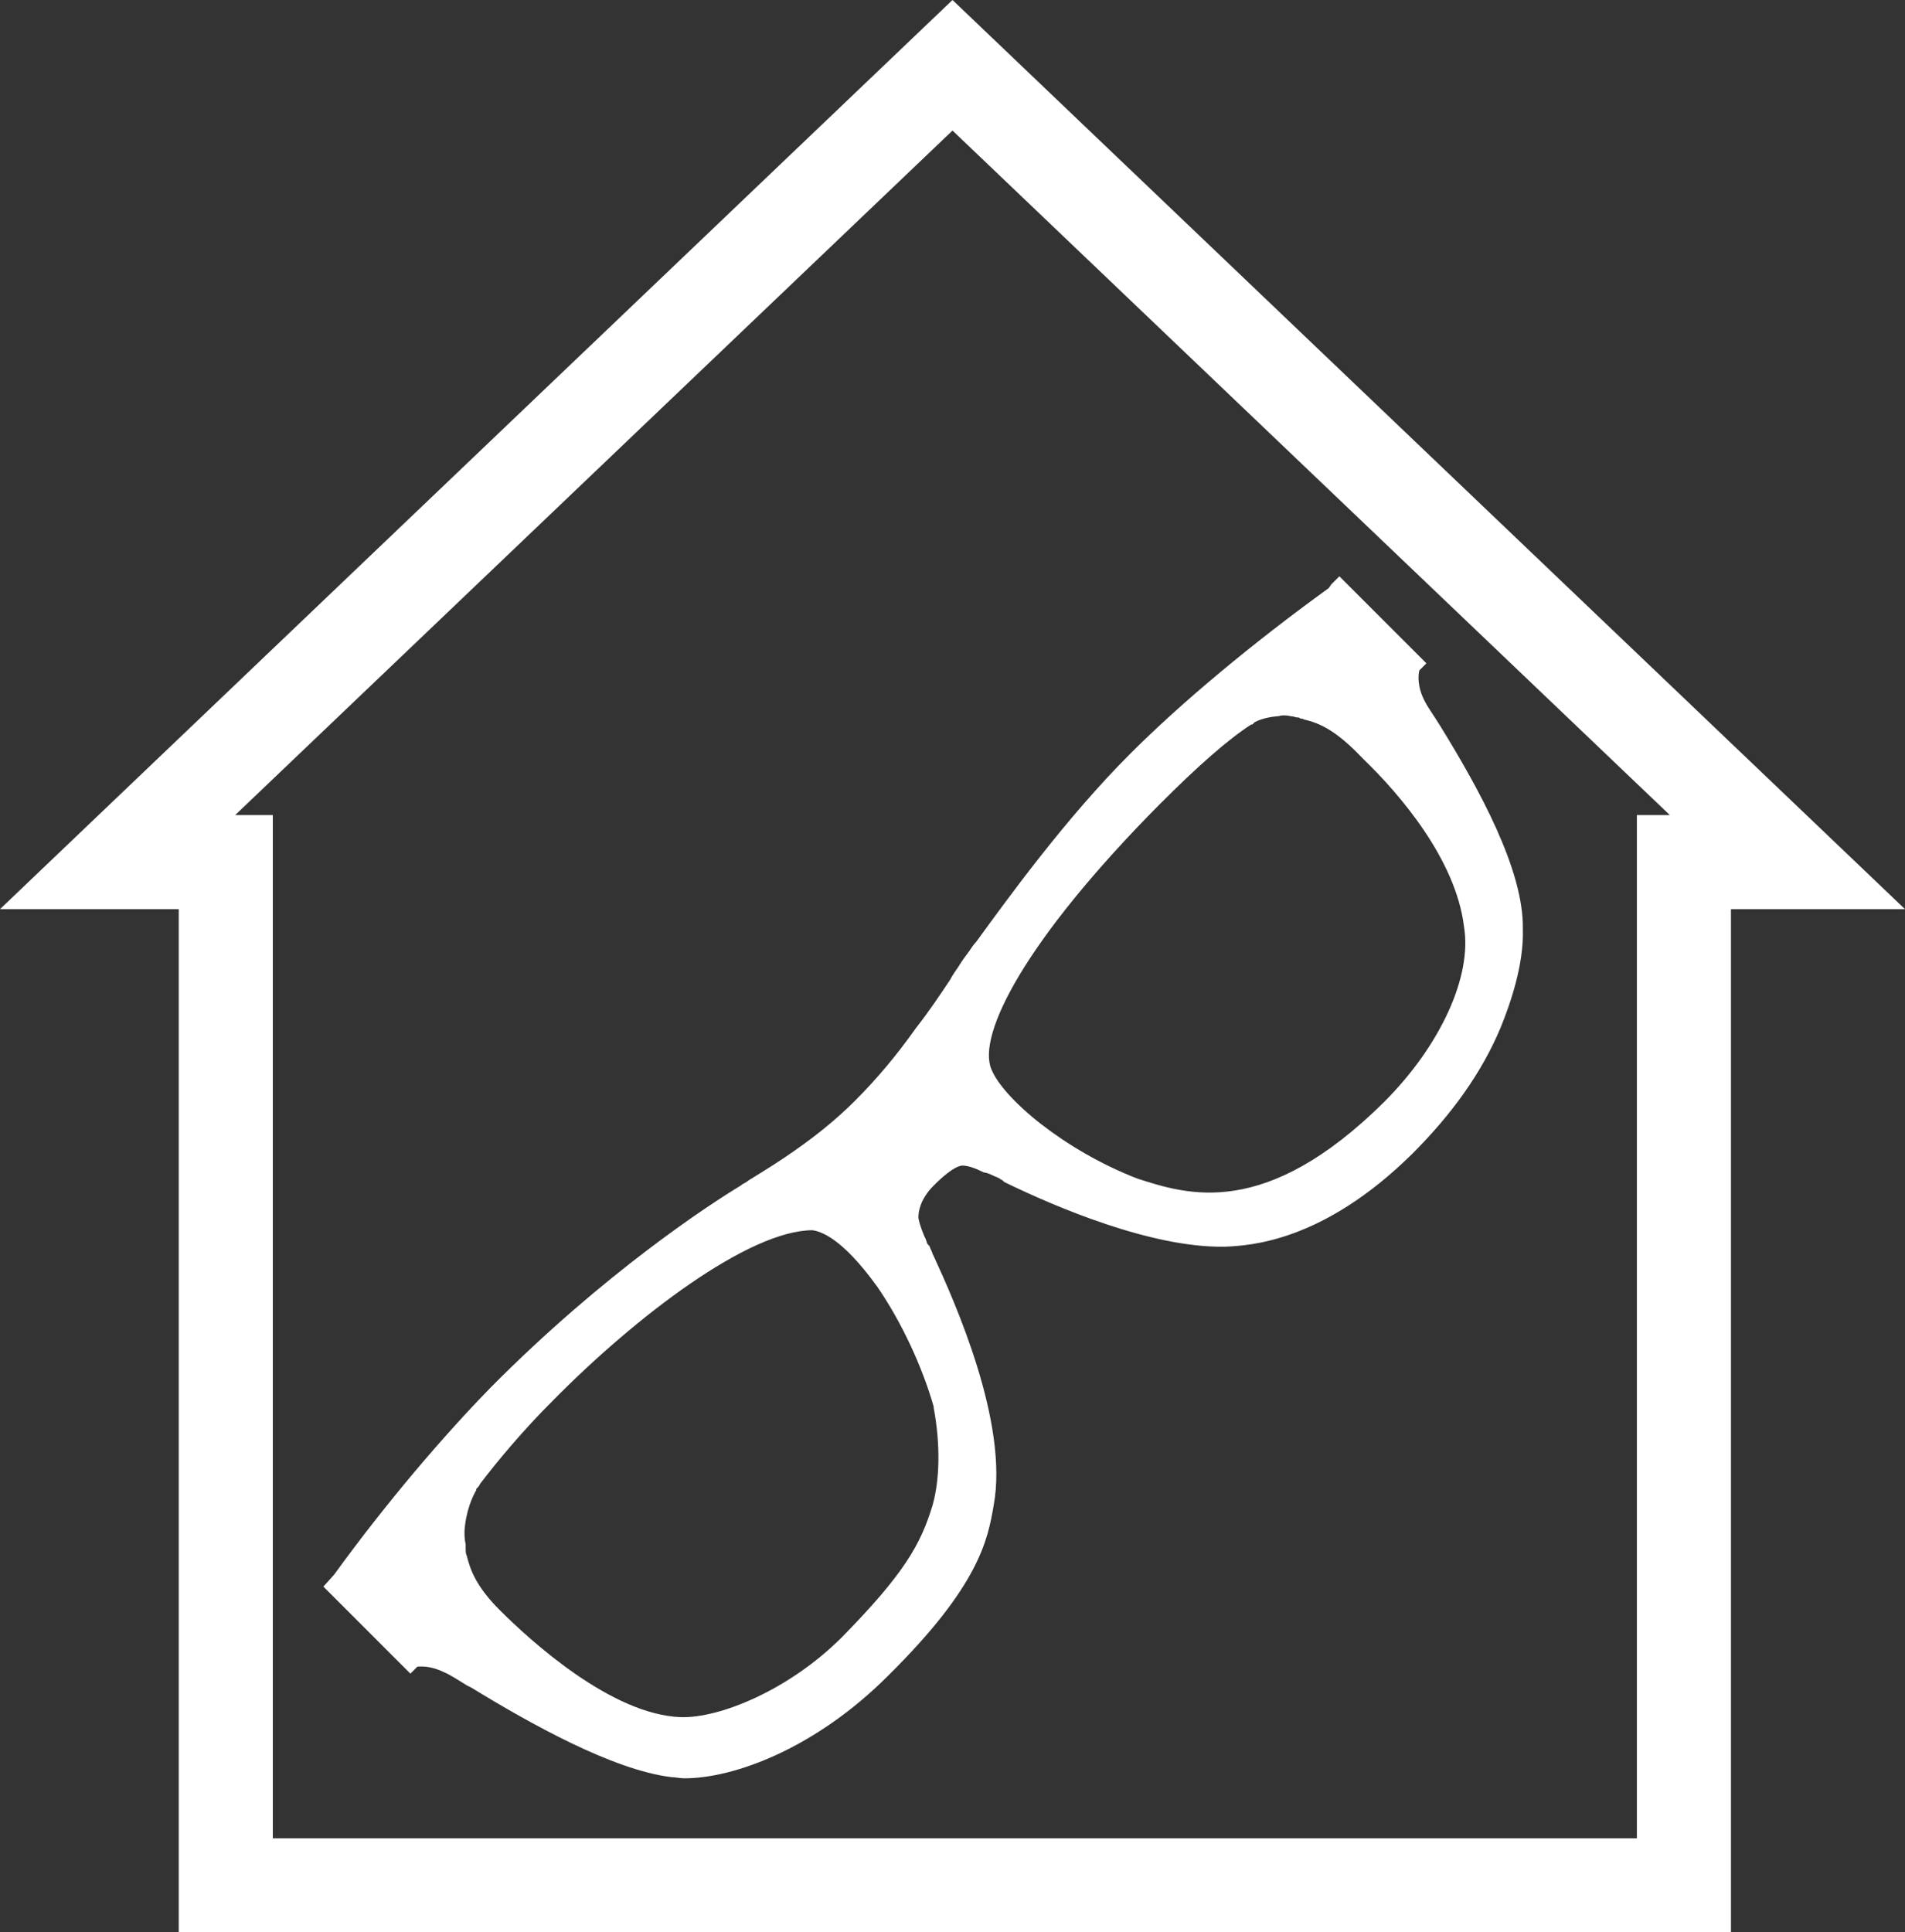 <?xml version="1.0" encoding="utf-8"?>
<!-- Generator: Adobe Illustrator 19.0.0, SVG Export Plug-In . SVG Version: 6.00 Build 0)  -->
<svg version="1.1" id="Layer_1" xmlns="http://www.w3.org/2000/svg" xmlns:xlink="http://www.w3.org/1999/xlink" x="0px" y="0px"
	 width="162px" height="164.3px" viewBox="-418 418.7 162 164.3" style="enable-background:new -418 418.7 162 164.3;"
	 xml:space="preserve">
<rect x="-418" y="418.7" width="162" height="164.3" fill="#333333" stroke="none"/>
<style type="text/css">
	.st0{fill:#FFFFFF;}
</style>
<path class="st0" d="M-295.6,480.3c-0.5-0.8-1-1.5-1.2-1.9c-0.7-1.3-0.6-2.3-0.5-2.7l0.6-0.6l-7.4-7.4l-0.7,0.7l-0.2,0.3
	c-6.5,4.7-12.5,9.7-16.9,14.1c-5.5,5.5-10.4,12.3-13.1,16c-0.2,0.2-0.4,0.5-0.6,0.8c-0.3,0.4-0.6,0.8-0.9,1.3
	c-0.2,0.3-0.5,0.7-0.7,1.1c-0.8,1.2-1.8,2.7-2.9,4.1l0,0c-1.7,2.4-3.4,4.4-5.2,6.2c-1.7,1.7-3.7,3.3-6.1,4.9c-1.2,0.8-2.2,1.4-3,1.9
	c-0.2,0.2-0.4,0.2-0.6,0.4c-2.5,1.5-11.6,7.4-21.3,17.2c-4,4.1-8.8,9.7-13.3,15.9l-0.9,1l7.4,7.4l0.6-0.6c0.3,0,1.1-0.1,2.3,0.5
	c0.3,0.1,1.1,0.6,1.9,1.1l0.4,0.2c4.9,3,12,7,17,7.6c0.3,0,0.7,0.1,1.1,0.1c4.3,0,11.2-2.6,17.3-8.7c7.8-7.7,8.5-11.6,9-14.5
	c1.3-7-3.3-17.3-5.1-21.2l-0.1-0.2c0-0.1-0.1-0.2-0.1-0.3c-0.1-0.1-0.1-0.3-0.2-0.4l-0.1-0.1c-0.1-0.1-0.1-0.3-0.2-0.5l-0.1-0.2
	c-0.3-0.7-0.5-1.4-0.5-1.6c0-0.4,0.1-1.5,1.3-2.7c0.7-0.7,1.7-1.6,2.4-1.7c0.5,0,1.1,0.2,1.9,0.6h0.1c0.4,0.1,0.7,0.3,1,0.4l0.2,0.1
	c0.1,0.1,0.2,0.1,0.3,0.2l0.1,0.1c4.3,2.1,12.5,5.6,18.7,5.5h0.1c2.1-0.1,8.3-0.4,15.9-7.9c3.4-3.4,5.9-6.9,7.5-10.7
	c0.9-2.2,2-5.5,1.9-8.4C-288.4,492.7-292.2,485.8-295.6,480.3z M-300.3,512.4c-10.1,10-16.7,7.9-21,6.5c-6.2-2.4-11.4-6.8-12.4-9.3
	c-1.2-2.9,2.8-10.9,14.3-22.5c3.3-3.3,5.8-5.5,7.8-6.8h0.1l0.2-0.2c0.2-0.1,0.8-0.4,1.9-0.5h0.1c0.3-0.1,0.7-0.1,1.1,0
	c0.2,0,0.4,0.1,0.5,0.1c0.1,0,0.2,0,0.3,0.1h0.1l0,0c0.1,0,0.2,0.1,0.3,0.1c1.7,0.4,3.1,1.4,5,3.4c2.9,2.8,7.8,8.4,8.5,14.2
	C-292.8,501.7-295.5,507.6-300.3,512.4z M-343.4,528.1c2,2.9,3.8,6.7,4.8,10.2v0.1c0.6,3.2,0.5,6.2-0.1,8.3c-1,3.3-2.4,5.8-7.7,11.2
	c-4.5,4.5-10.4,6.9-13.7,6.8c-5.9-0.2-12.8-6.5-15.4-9.1c-2-2-2.5-3.4-2.8-4.6c-0.1-0.2-0.1-0.4-0.1-0.7V550
	c-0.1-0.4-0.1-0.8-0.1-1.1c0.1-1.7,0.7-3,1-3.5v-0.1c0.1-0.1,0.3-0.3,0.3-0.4c1.6-2.1,3.7-4.6,6.2-7.1c7.1-7.2,16.7-14.5,22.1-14.5
	C-348.3,523.4-346.5,523.8-343.4,528.1z"/>
<path class="st0" d="M-337,429.8l61,58.2h-2.8v8v79h-116v-79v-8h-3.2L-337,429.8 M-337,418.7l-81,77.3h15.2v87h132v-87h14.8
	L-337,418.7L-337,418.7z"/>
</svg>
